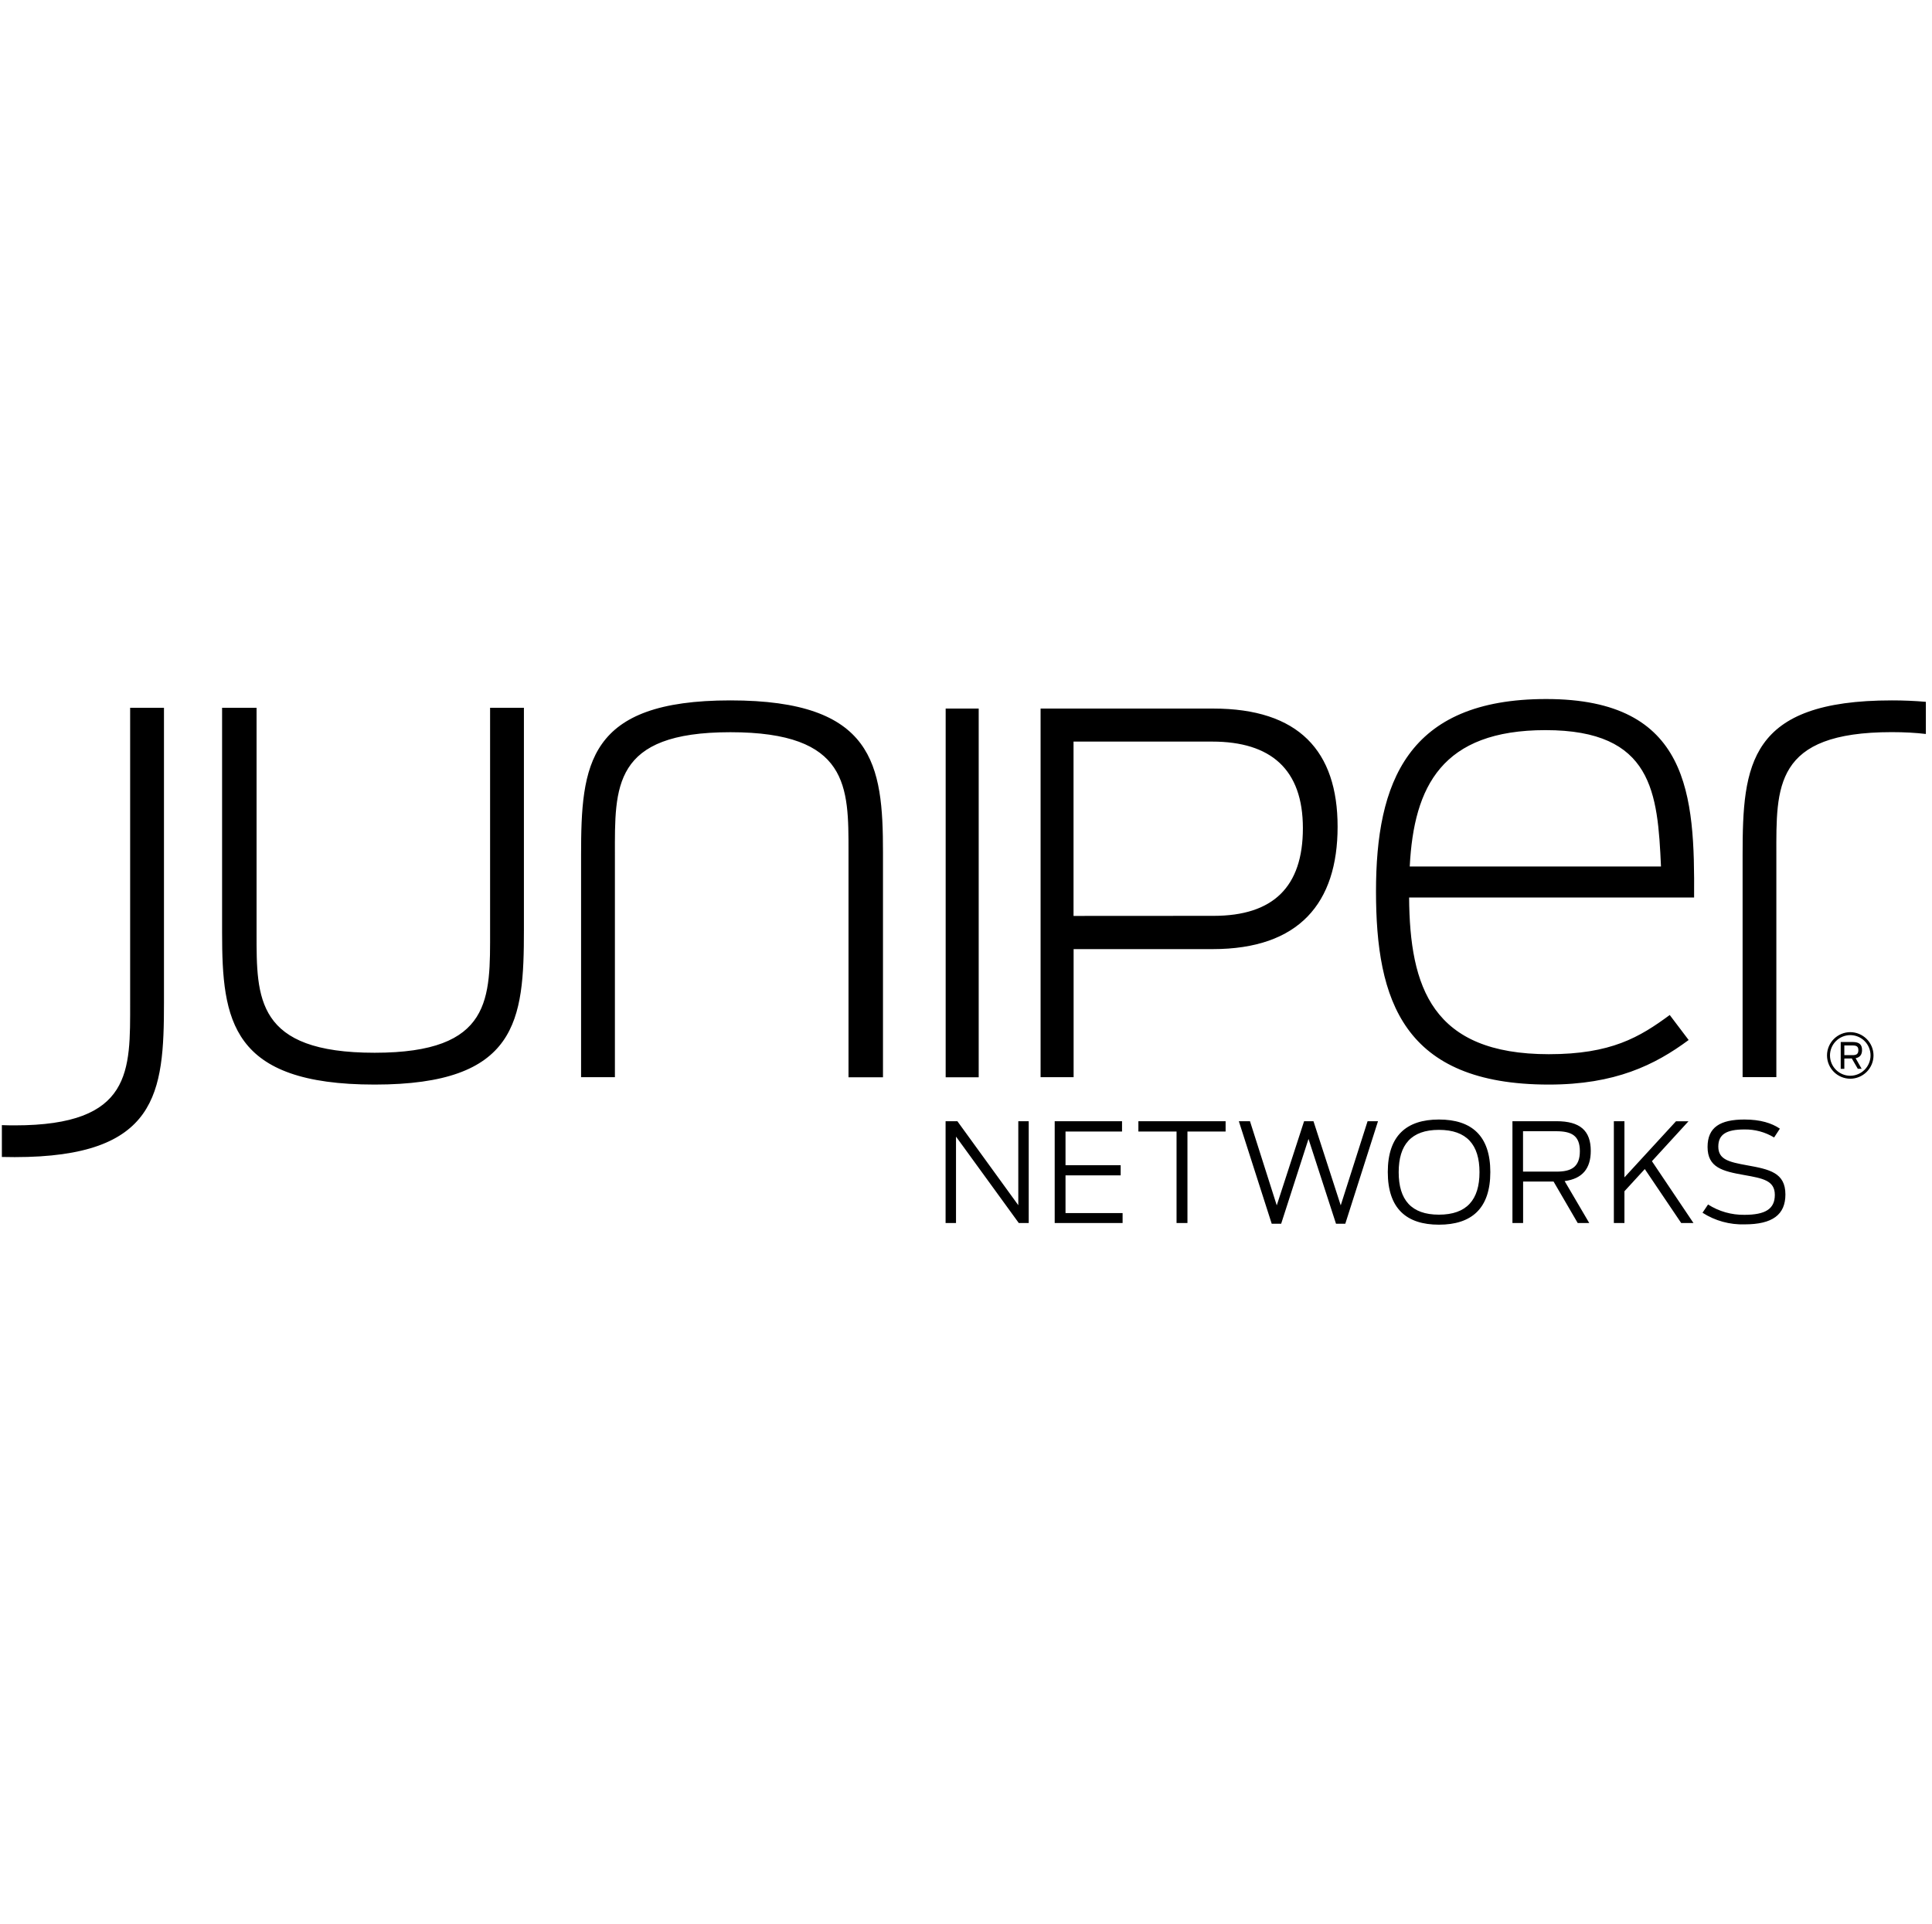<svg width="241" height="240" viewBox="0 0 241 240" fill="none" xmlns="http://www.w3.org/2000/svg">
<g clip-path="url(#clip0_1781_167)">
<path d="M231.094 131.64C231.554 131.64 231.814 131.51 231.814 131.02C231.814 130.54 231.564 130.43 231.084 130.43H230.064V131.64H231.094ZM230.064 132.06V133.35H229.614V130H231.104C231.954 130 232.274 130.34 232.274 131C232.274 131.54 232.044 131.91 231.474 132.02L232.224 133.34H231.744L230.994 132.05L230.064 132.06ZM230.804 129.14C230.133 129.143 229.491 129.41 229.018 129.884C228.544 130.358 228.276 131 228.274 131.67C228.274 133.07 229.414 134.21 230.804 134.21C231.476 134.207 232.119 133.939 232.593 133.462C233.067 132.986 233.334 132.342 233.334 131.67C233.334 130.999 233.067 130.355 232.593 129.881C232.118 129.407 231.475 129.14 230.804 129.14ZM227.904 131.67C227.906 130.902 228.213 130.166 228.756 129.622C229.299 129.079 230.035 128.773 230.804 128.77C231.572 128.773 232.308 129.079 232.851 129.622C233.395 130.166 233.701 130.902 233.704 131.67C233.704 132.44 233.398 133.179 232.855 133.724C232.311 134.27 231.574 134.577 230.804 134.58C230.035 134.577 229.299 134.271 228.756 133.728C228.213 133.184 227.906 132.448 227.904 131.68V131.67ZM20.454 125.07V88.3H16.234V125.07C16.234 133.57 16.564 140.4 1.834 140.4C1.3 140.401 0.767 140.391 0.234 140.37L0.234 144.34C0.767 144.353 1.3 144.36 1.834 144.36C19.694 144.36 20.454 136.36 20.454 125.07ZM175.854 108.1H207.194C206.774 98.92 206.184 91.09 192.794 91.09C179.894 91.09 176.364 98.08 175.854 108.09V108.1ZM192.874 87.21C210.814 87.21 211.404 99.25 211.324 111.97H175.774C175.854 123.17 178.634 131.52 193.204 131.52C200.954 131.52 204.504 129.42 208.284 126.63L210.644 129.75C206.434 132.87 201.464 135.31 193.204 135.31C175.004 135.31 171.644 124.78 171.644 111.21C171.644 97.66 175.524 87.21 192.874 87.21ZM151.384 114.26C158.824 114.26 162.524 110.64 162.524 103.32C162.524 95.99 158.534 92.52 151.204 92.52H133.914V114.27L151.384 114.26ZM151.334 88.4C162.014 88.4 166.854 93.7 166.854 103.14C166.854 112.64 162.074 118.41 151.274 118.41H133.924V134.39H129.804V88.4H151.334ZM122.084 88.4V134.4H117.964V88.4H122.084ZM110.144 134.4H105.844V106.26C105.844 98.17 105.934 91.35 91.104 91.35C76.364 91.35 76.704 98.17 76.704 106.68V134.39H72.484V106.68C72.484 95.39 73.244 87.38 91.104 87.38C109.044 87.38 110.144 95.39 110.144 106.34V134.4ZM27.704 88.3H32.004V116.44C32.004 124.53 31.904 131.34 46.734 131.34C61.474 131.34 61.134 124.53 61.134 116.02V88.3H65.354V116.02C65.354 127.3 64.594 135.31 46.734 135.31C28.794 135.31 27.704 127.31 27.704 116.35V88.3ZM217.374 106.67V134.38H221.584V106.67C221.584 98.17 221.244 91.34 235.984 91.34C237.574 91.34 238.974 91.42 240.234 91.57V87.56C238.824 87.438 237.409 87.378 235.994 87.38C218.134 87.38 217.374 95.38 217.374 106.67ZM213.064 150.27C214.418 151.136 215.997 151.584 217.604 151.56C220.224 151.56 221.394 150.82 221.394 149.07C221.394 147.27 219.884 147.01 217.594 146.6C214.864 146.12 213.004 145.66 213.004 143.09C213.004 140.63 214.584 139.67 217.604 139.67C219.594 139.67 221.014 140.12 222.024 140.81L221.304 141.91C220.189 141.235 218.906 140.889 217.604 140.91C215.324 140.91 214.344 141.54 214.344 143.05C214.344 144.66 215.664 144.97 217.924 145.38C220.704 145.88 222.714 146.29 222.714 149.02C222.714 151.54 221.104 152.75 217.634 152.75C215.774 152.81 213.94 152.305 212.374 151.3L213.064 150.27ZM205.174 145.85L202.634 148.62V152.58H201.314V139.88H202.634V146.89L209.064 139.89H210.624L206.064 144.87L211.244 152.58H209.714L205.174 145.85ZM194.174 146.17C195.974 146.17 197.074 145.62 197.074 143.62C197.074 141.65 196.004 141.13 194.114 141.13H189.984V146.17H194.174ZM193.794 147.41H189.994V152.58H188.664V139.88H194.154C197.104 139.88 198.434 141.06 198.434 143.58C198.434 145.78 197.394 147.06 195.174 147.35L198.244 152.58H196.804L193.794 147.41ZM184.554 146.24C184.554 142.81 182.954 140.96 179.494 140.96C176.044 140.96 174.474 142.81 174.474 146.24C174.474 149.69 176.044 151.54 179.494 151.54C182.954 151.54 184.554 149.69 184.554 146.24ZM179.494 139.67C183.574 139.67 185.904 141.7 185.904 146.22C185.904 150.77 183.574 152.79 179.494 152.79C175.434 152.79 173.114 150.77 173.114 146.22C173.114 141.7 175.434 139.67 179.494 139.67ZM155.924 139.88L159.264 150.38L162.674 139.88H163.844L167.244 150.38L170.594 139.88H171.894L167.814 152.67H166.654L163.224 142.09L159.814 152.67H158.634L154.534 139.88H155.924ZM142.004 141.17V139.88H152.884V141.17H148.124V152.58H146.764V141.17H142.004ZM139.964 139.88V141.17H132.914V145.37H139.794V146.64H132.914V151.34H140.034V152.58H131.564V139.88H139.964ZM119.424 139.88L127.024 150.36V139.88H128.324V152.58H127.084L119.254 141.8V152.58H117.954V139.88H119.424Z" fill="black"/>
</g>
<defs>
<clipPath id="clip0_1781_167">
<rect width="240" height="240" fill="white" transform="translate(0.234)"/>
</clipPath>
</defs>
</svg>
